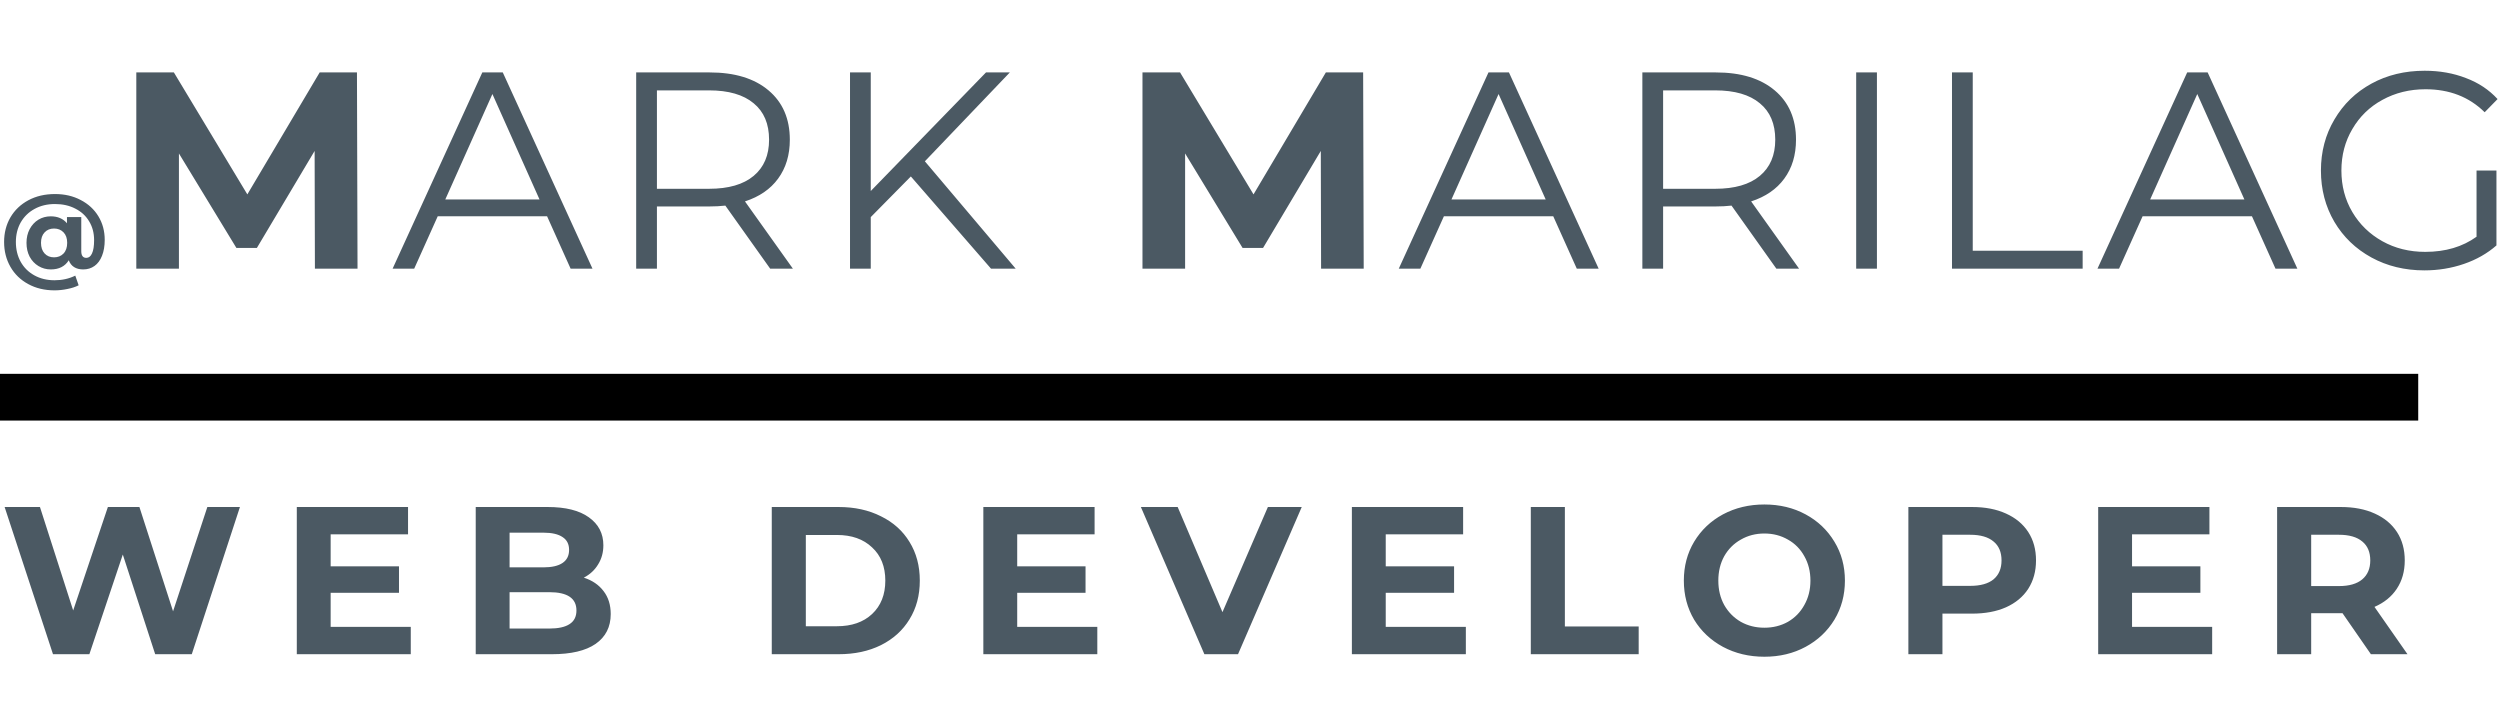 <svg width="214" height="61" viewBox="0 0 214 61" fill="none" xmlns="http://www.w3.org/2000/svg">
<path d="M4.707 16.61C5.535 16.61 6.27 16.781 6.912 17.123C7.56 17.459 8.064 17.924 8.424 18.518C8.784 19.112 8.964 19.784 8.964 20.534C8.964 21.062 8.886 21.518 8.73 21.902C8.58 22.28 8.367 22.568 8.091 22.766C7.815 22.964 7.491 23.063 7.119 23.063C6.813 23.063 6.555 22.997 6.345 22.865C6.135 22.733 5.982 22.538 5.886 22.28C5.562 22.802 5.049 23.063 4.347 23.063C3.963 23.063 3.612 22.967 3.294 22.775C2.976 22.583 2.724 22.316 2.538 21.974C2.358 21.626 2.268 21.23 2.268 20.786C2.268 20.348 2.358 19.958 2.538 19.616C2.724 19.268 2.973 18.998 3.285 18.806C3.603 18.614 3.957 18.518 4.347 18.518C4.941 18.518 5.403 18.716 5.733 19.112V18.581H6.957V21.497C6.957 21.881 7.101 22.073 7.389 22.073C7.599 22.073 7.761 21.947 7.875 21.695C7.995 21.443 8.055 21.062 8.055 20.552C8.055 19.946 7.914 19.412 7.632 18.95C7.356 18.482 6.963 18.119 6.453 17.861C5.949 17.597 5.367 17.465 4.707 17.465C4.047 17.465 3.462 17.606 2.952 17.888C2.448 18.164 2.055 18.548 1.773 19.04C1.497 19.532 1.359 20.09 1.359 20.714C1.359 21.35 1.497 21.917 1.773 22.415C2.049 22.907 2.436 23.291 2.934 23.567C3.438 23.849 4.017 23.99 4.671 23.99C5.319 23.99 5.91 23.858 6.444 23.594L6.732 24.422C6.462 24.56 6.141 24.665 5.769 24.737C5.403 24.815 5.037 24.854 4.671 24.854C3.819 24.854 3.066 24.674 2.412 24.314C1.758 23.96 1.251 23.468 0.891 22.838C0.531 22.208 0.351 21.5 0.351 20.714C0.351 19.934 0.531 19.232 0.891 18.608C1.257 17.984 1.77 17.495 2.43 17.141C3.09 16.787 3.849 16.61 4.707 16.61ZM4.626 22.028C4.956 22.028 5.226 21.92 5.436 21.704C5.646 21.482 5.751 21.176 5.751 20.786C5.751 20.402 5.646 20.102 5.436 19.886C5.226 19.67 4.956 19.562 4.626 19.562C4.29 19.562 4.02 19.673 3.816 19.895C3.612 20.111 3.51 20.408 3.51 20.786C3.51 21.17 3.612 21.473 3.816 21.695C4.02 21.917 4.29 22.028 4.626 22.028ZM26.956 23L26.932 12.92L21.988 21.224H20.236L15.316 13.136V23H11.668V6.2H14.884L21.172 16.64L27.364 6.2H30.556L30.604 23H26.956ZM46.83 18.512H37.47L35.454 23H33.606L41.286 6.2H43.038L50.718 23H48.846L46.83 18.512ZM46.182 17.072L42.15 8.048L38.118 17.072H46.182ZM65.929 23L62.089 17.6C61.657 17.648 61.209 17.672 60.745 17.672H56.233V23H54.457V6.2H60.745C62.889 6.2 64.569 6.712 65.785 7.736C67.001 8.76 67.609 10.168 67.609 11.96C67.609 13.272 67.273 14.384 66.601 15.296C65.945 16.192 65.001 16.84 63.769 17.24L67.873 23H65.929ZM60.697 16.16C62.361 16.16 63.633 15.792 64.513 15.056C65.393 14.32 65.833 13.288 65.833 11.96C65.833 10.6 65.393 9.56 64.513 8.84C63.633 8.104 62.361 7.736 60.697 7.736H56.233V16.16H60.697ZM77.969 15.104L74.537 18.584V23H72.761V6.2H74.537V16.352L84.401 6.2H86.441L79.169 13.808L86.945 23H84.833L77.969 15.104ZM113.085 23L113.061 12.92L108.117 21.224H106.365L101.445 13.136V23H97.796V6.2H101.013L107.301 16.64L113.493 6.2H116.685L116.733 23H113.085ZM132.958 18.512H123.598L121.582 23H119.734L127.414 6.2H129.166L136.846 23H134.974L132.958 18.512ZM132.31 17.072L128.278 8.048L124.246 17.072H132.31ZM152.058 23L148.218 17.6C147.786 17.648 147.338 17.672 146.874 17.672H142.362V23H140.586V6.2H146.874C149.018 6.2 150.698 6.712 151.914 7.736C153.13 8.76 153.738 10.168 153.738 11.96C153.738 13.272 153.402 14.384 152.73 15.296C152.074 16.192 151.13 16.84 149.898 17.24L154.002 23H152.058ZM146.826 16.16C148.49 16.16 149.762 15.792 150.642 15.056C151.522 14.32 151.962 13.288 151.962 11.96C151.962 10.6 151.522 9.56 150.642 8.84C149.762 8.104 148.49 7.736 146.826 7.736H142.362V16.16H146.826ZM158.889 6.2H160.665V23H158.889V6.2ZM167.091 6.2H168.867V21.464H178.275V23H167.091V6.2ZM192.767 18.512H183.407L181.391 23H179.543L187.223 6.2H188.975L196.655 23H194.783L192.767 18.512ZM192.119 17.072L188.087 8.048L184.055 17.072H192.119ZM211.992 14.6H213.696V21.008C212.912 21.696 211.984 22.224 210.912 22.592C209.84 22.96 208.712 23.144 207.528 23.144C205.848 23.144 204.336 22.776 202.992 22.04C201.648 21.304 200.592 20.288 199.824 18.992C199.056 17.68 198.672 16.216 198.672 14.6C198.672 12.984 199.056 11.528 199.824 10.232C200.592 8.92 201.648 7.896 202.992 7.16C204.336 6.424 205.856 6.056 207.552 6.056C208.832 6.056 210.008 6.264 211.08 6.68C212.152 7.08 213.056 7.68 213.792 8.48L212.688 9.608C211.36 8.296 209.672 7.64 207.624 7.64C206.264 7.64 205.032 7.944 203.928 8.552C202.84 9.144 201.984 9.976 201.36 11.048C200.736 12.104 200.424 13.288 200.424 14.6C200.424 15.912 200.736 17.096 201.36 18.152C201.984 19.208 202.84 20.04 203.928 20.648C205.016 21.256 206.24 21.56 207.6 21.56C209.328 21.56 210.792 21.128 211.992 20.264V14.6Z" fill="#4B5963"/>
<path d="M20.538 43.4L16.416 56H13.284L10.512 47.468L7.65 56H4.536L0.396 43.4H3.42L6.264 52.256L9.234 43.4H11.934L14.814 52.328L17.748 43.4H20.538ZM35.162 53.66V56H25.406V43.4H34.928V45.74H28.304V48.476H34.154V50.744H28.304V53.66H35.162ZM49.974 49.448C50.694 49.676 51.258 50.06 51.666 50.6C52.074 51.128 52.278 51.782 52.278 52.562C52.278 53.666 51.846 54.518 50.982 55.118C50.13 55.706 48.882 56 47.238 56H40.722V43.4H46.878C48.414 43.4 49.59 43.694 50.406 44.282C51.234 44.87 51.648 45.668 51.648 46.676C51.648 47.288 51.498 47.834 51.198 48.314C50.91 48.794 50.502 49.172 49.974 49.448ZM43.62 45.596V48.566H46.518C47.238 48.566 47.784 48.44 48.156 48.188C48.528 47.936 48.714 47.564 48.714 47.072C48.714 46.58 48.528 46.214 48.156 45.974C47.784 45.722 47.238 45.596 46.518 45.596H43.62ZM47.022 53.804C47.79 53.804 48.366 53.678 48.75 53.426C49.146 53.174 49.344 52.784 49.344 52.256C49.344 51.212 48.57 50.69 47.022 50.69H43.62V53.804H47.022ZM66.063 43.4H71.787C73.155 43.4 74.361 43.664 75.405 44.192C76.461 44.708 77.277 45.44 77.853 46.388C78.441 47.336 78.735 48.44 78.735 49.7C78.735 50.96 78.441 52.064 77.853 53.012C77.277 53.96 76.461 54.698 75.405 55.226C74.361 55.742 73.155 56 71.787 56H66.063V43.4ZM71.643 53.606C72.903 53.606 73.905 53.258 74.649 52.562C75.405 51.854 75.783 50.9 75.783 49.7C75.783 48.5 75.405 47.552 74.649 46.856C73.905 46.148 72.903 45.794 71.643 45.794H68.979V53.606H71.643ZM93.93 53.66V56H84.174V43.4H93.697V45.74H87.073V48.476H92.922V50.744H87.073V53.66H93.93ZM111.429 43.4L105.975 56H103.095L97.659 43.4H100.809L104.643 52.4L108.531 43.4H111.429ZM125.477 53.66V56H115.721V43.4H125.243V45.74H118.619V48.476H124.469V50.744H118.619V53.66H125.477ZM131.037 43.4H133.953V53.624H140.271V56H131.037V43.4ZM151.031 56.216C149.723 56.216 148.541 55.934 147.485 55.37C146.441 54.806 145.619 54.032 145.019 53.048C144.431 52.052 144.137 50.936 144.137 49.7C144.137 48.464 144.431 47.354 145.019 46.37C145.619 45.374 146.441 44.594 147.485 44.03C148.541 43.466 149.723 43.184 151.031 43.184C152.339 43.184 153.515 43.466 154.559 44.03C155.603 44.594 156.425 45.374 157.025 46.37C157.625 47.354 157.925 48.464 157.925 49.7C157.925 50.936 157.625 52.052 157.025 53.048C156.425 54.032 155.603 54.806 154.559 55.37C153.515 55.934 152.339 56.216 151.031 56.216ZM151.031 53.732C151.775 53.732 152.447 53.564 153.047 53.228C153.647 52.88 154.115 52.4 154.451 51.788C154.799 51.176 154.973 50.48 154.973 49.7C154.973 48.92 154.799 48.224 154.451 47.612C154.115 47 153.647 46.526 153.047 46.19C152.447 45.842 151.775 45.668 151.031 45.668C150.287 45.668 149.615 45.842 149.015 46.19C148.415 46.526 147.941 47 147.593 47.612C147.257 48.224 147.089 48.92 147.089 49.7C147.089 50.48 147.257 51.176 147.593 51.788C147.941 52.4 148.415 52.88 149.015 53.228C149.615 53.564 150.287 53.732 151.031 53.732ZM168.811 43.4C169.927 43.4 170.893 43.586 171.709 43.958C172.537 44.33 173.173 44.858 173.617 45.542C174.061 46.226 174.283 47.036 174.283 47.972C174.283 48.896 174.061 49.706 173.617 50.402C173.173 51.086 172.537 51.614 171.709 51.986C170.893 52.346 169.927 52.526 168.811 52.526H166.273V56H163.357V43.4H168.811ZM168.649 50.15C169.525 50.15 170.191 49.964 170.647 49.592C171.103 49.208 171.331 48.668 171.331 47.972C171.331 47.264 171.103 46.724 170.647 46.352C170.191 45.968 169.525 45.776 168.649 45.776H166.273V50.15H168.649ZM189.361 53.66V56H179.605V43.4H189.127V45.74H182.503V48.476H188.353V50.744H182.503V53.66H189.361ZM202.949 56L200.519 52.49H200.375H197.837V56H194.921V43.4H200.375C201.491 43.4 202.457 43.586 203.273 43.958C204.101 44.33 204.737 44.858 205.181 45.542C205.625 46.226 205.847 47.036 205.847 47.972C205.847 48.908 205.619 49.718 205.163 50.402C204.719 51.074 204.083 51.59 203.255 51.95L206.081 56H202.949ZM202.895 47.972C202.895 47.264 202.667 46.724 202.211 46.352C201.755 45.968 201.089 45.776 200.213 45.776H197.837V50.168H200.213C201.089 50.168 201.755 49.976 202.211 49.592C202.667 49.208 202.895 48.668 202.895 47.972Z" fill="#4B5963"/>
<rect y="32" width="207" height="4" fill="black"/>
</svg>
